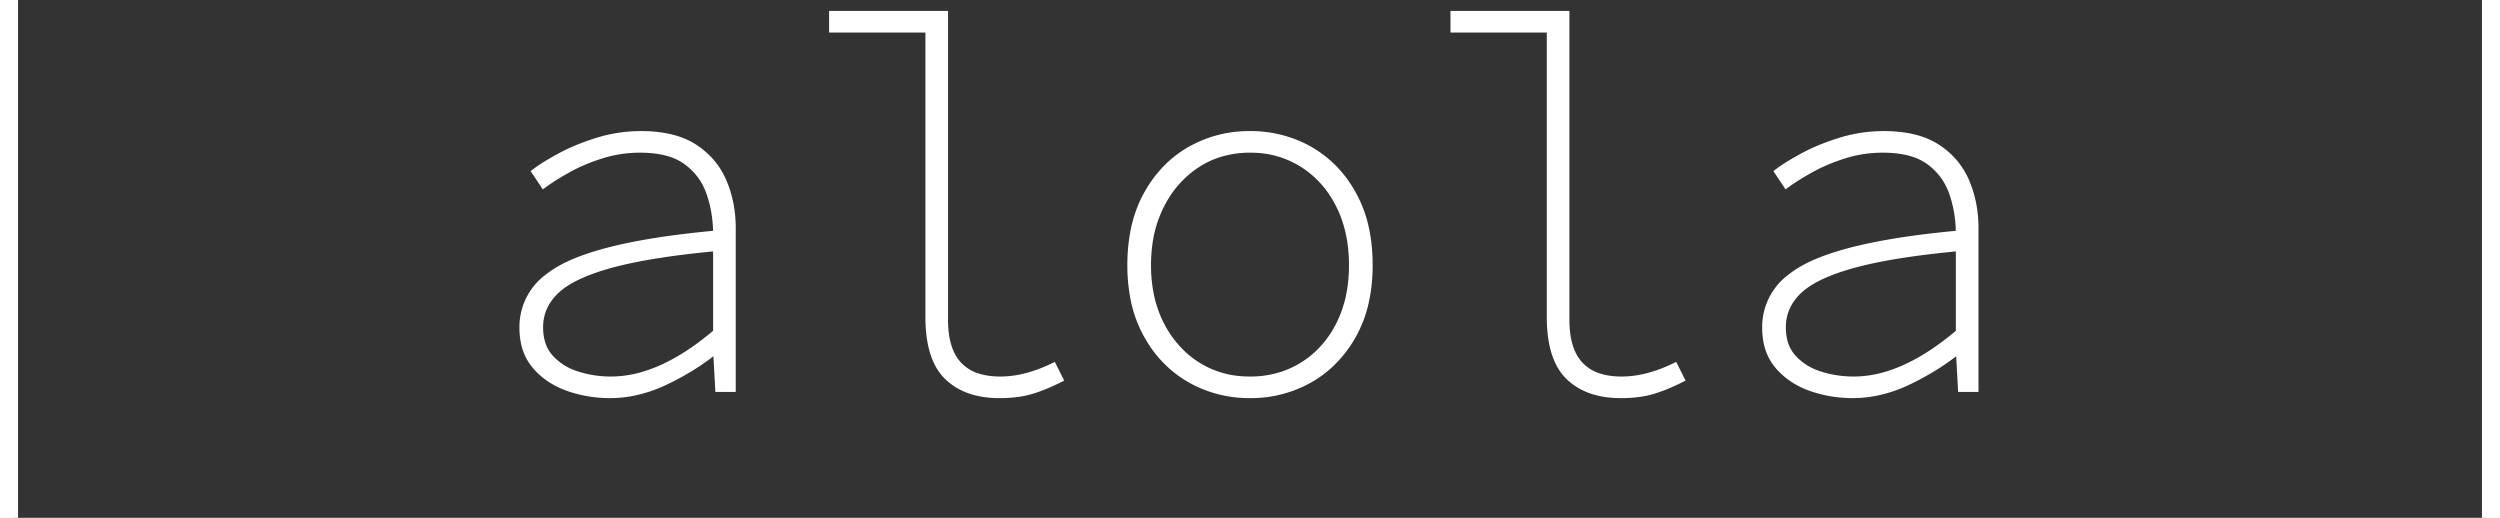 <svg width="333.132" height="69" viewBox="0 0 333.132 69" xmlns="http://www.w3.org/2000/svg"><rect x="0" y="0" width="333.132" height="69" fill="#333333" stroke="none"/><g id="svgGroup" stroke-linecap="round" fill-rule="evenodd" font-size="9pt" stroke="#ffffff" stroke-width="0.25mm" fill="#ffffff" style="stroke:#ffffff;stroke-width:0.25mm;fill:#ffffff"><path d="M 1.932 69 L 0 69 L 0 0 L 1.932 0 L 1.932 69 Z" id="0" vector-effect="non-scaling-stroke"/><path d="M 72.45 24.564 L 71.346 22.908 Q 72.519 22.011 74.693 20.838 A 24.683 24.683 0 0 1 77.334 19.617 A 31.852 31.852 0 0 1 79.661 18.803 Q 82.455 17.94 85.422 17.94 A 18.424 18.424 0 0 1 88.25 18.144 Q 90.751 18.533 92.495 19.665 Q 95.151 21.39 96.359 24.219 Q 97.566 27.048 97.566 30.36 L 97.566 51.75 L 95.772 51.75 L 95.496 46.644 L 95.358 46.644 A 32.352 32.352 0 0 1 90.655 49.792 A 38.064 38.064 0 0 1 88.734 50.784 A 18.279 18.279 0 0 1 84.309 52.282 A 15.736 15.736 0 0 1 81.282 52.578 Q 78.384 52.578 75.728 51.647 A 10.487 10.487 0 0 1 72.816 50.102 A 9.412 9.412 0 0 1 71.381 48.748 A 6.855 6.855 0 0 1 69.857 45.517 A 9.679 9.679 0 0 1 69.69 43.677 A 8.2 8.2 0 0 1 73.035 36.947 A 14.141 14.141 0 0 1 75.762 35.294 Q 80.726 32.953 90.762 31.695 A 140.464 140.464 0 0 1 95.496 31.188 Q 95.496 28.29 94.599 25.703 Q 93.702 23.115 91.494 21.494 A 7.504 7.504 0 0 0 89.219 20.385 Q 88.193 20.072 86.956 19.95 A 17.033 17.033 0 0 0 85.284 19.872 Q 82.662 19.872 80.213 20.631 Q 77.763 21.39 75.762 22.494 Q 74.23 23.339 73.102 24.104 A 20.351 20.351 0 0 0 72.45 24.564 Z M 95.496 44.298 L 95.496 32.982 Q 87.001 33.772 81.9 35.097 A 38.84 38.84 0 0 0 81.42 35.225 A 32.427 32.427 0 0 0 78.746 36.072 Q 76.11 37.045 74.586 38.261 A 7.798 7.798 0 0 0 74.072 38.709 Q 71.898 40.779 71.898 43.608 A 7.487 7.487 0 0 0 72.097 45.382 A 5.237 5.237 0 0 0 73.313 47.714 A 7.887 7.887 0 0 0 76.369 49.77 A 9.532 9.532 0 0 0 76.9 49.956 Q 79.074 50.646 81.42 50.646 A 15.269 15.269 0 0 0 85.802 49.979 A 19.606 19.606 0 0 0 88.251 49.059 A 25.881 25.881 0 0 0 91.765 47.112 Q 93.374 46.06 95.024 44.695 A 43.6 43.6 0 0 0 95.496 44.298 Z" id="2" vector-effect="non-scaling-stroke"/><path d="M 123.786 42.228 L 123.786 3.864 L 110.952 3.864 L 110.952 1.932 L 125.856 1.932 L 125.856 42.642 A 13.76 13.76 0 0 0 126.02 44.842 Q 126.213 46.031 126.633 46.976 A 5.994 5.994 0 0 0 127.719 48.645 A 5.875 5.875 0 0 0 130.314 50.235 Q 131.252 50.53 132.389 50.614 A 12.616 12.616 0 0 0 133.308 50.646 A 13.387 13.387 0 0 0 135.959 50.372 A 15.53 15.53 0 0 0 136.723 50.197 A 18.187 18.187 0 0 0 139.077 49.416 A 22.171 22.171 0 0 0 140.346 48.852 L 141.174 50.508 Q 139.104 51.543 137.345 52.061 A 11.863 11.863 0 0 1 135.615 52.423 Q 134.772 52.539 133.818 52.568 A 21.315 21.315 0 0 1 133.17 52.578 Q 128.754 52.578 126.27 50.163 Q 124.459 48.403 123.969 44.993 A 19.46 19.46 0 0 1 123.786 42.228 Z" id="3" vector-effect="non-scaling-stroke"/><path d="M 160.032 51.247 A 16.014 16.014 0 0 0 166.566 52.578 A 18.482 18.482 0 0 0 166.702 52.578 A 15.771 15.771 0 0 0 174.501 50.542 A 14.5 14.5 0 0 0 176.897 48.843 A 15.814 15.814 0 0 0 180.262 44.643 A 16.395 16.395 0 0 0 182.035 39.719 A 22.842 22.842 0 0 0 182.436 35.328 A 27.861 27.861 0 0 0 182.436 35.177 Q 182.423 32.847 182.02 30.808 A 16.599 16.599 0 0 0 180.262 25.91 A 17.984 17.984 0 0 0 179.77 25.079 A 14.833 14.833 0 0 0 174.501 19.976 A 15.558 15.558 0 0 0 173.1 19.271 A 16.014 16.014 0 0 0 166.566 17.94 A 18.482 18.482 0 0 0 166.43 17.94 A 15.771 15.771 0 0 0 158.631 19.976 Q 155.043 22.011 152.87 25.91 Q 151.613 28.163 151.083 30.959 A 23.447 23.447 0 0 0 150.696 35.328 A 22.913 22.913 0 0 0 151.083 39.645 A 16.429 16.429 0 0 0 152.869 44.643 A 17.955 17.955 0 0 0 153.289 45.351 A 14.937 14.937 0 0 0 158.631 50.542 A 15.558 15.558 0 0 0 160.032 51.247 Z M 166.566 50.646 A 13.682 13.682 0 0 0 171.159 49.891 A 12.507 12.507 0 0 0 173.604 48.714 Q 176.709 46.782 178.469 43.332 A 15.918 15.918 0 0 0 180.001 38.459 A 20.81 20.81 0 0 0 180.228 35.328 Q 180.228 30.774 178.469 27.29 Q 176.709 23.805 173.604 21.839 A 12.751 12.751 0 0 0 167.115 19.882 A 15.394 15.394 0 0 0 166.566 19.872 A 13.409 13.409 0 0 0 162.146 20.584 A 12.153 12.153 0 0 0 159.562 21.838 A 13.66 13.66 0 0 0 155.046 26.649 A 16.346 16.346 0 0 0 154.698 27.289 A 16.061 16.061 0 0 0 153.097 32.455 A 20.708 20.708 0 0 0 152.904 35.328 A 19.623 19.623 0 0 0 153.325 39.481 A 15.324 15.324 0 0 0 154.698 43.332 A 14.189 14.189 0 0 0 157.602 47.206 A 13.088 13.088 0 0 0 159.562 48.714 A 12.634 12.634 0 0 0 165.596 50.616 A 15.389 15.389 0 0 0 166.566 50.646 Z" id="4" vector-effect="non-scaling-stroke"/><path d="M 206.586 42.228 L 206.586 3.864 L 193.752 3.864 L 193.752 1.932 L 208.656 1.932 L 208.656 42.642 A 13.76 13.76 0 0 0 208.82 44.842 Q 209.013 46.031 209.433 46.976 A 5.994 5.994 0 0 0 210.519 48.645 A 5.875 5.875 0 0 0 213.114 50.235 Q 214.052 50.53 215.189 50.614 A 12.616 12.616 0 0 0 216.108 50.646 A 13.387 13.387 0 0 0 218.759 50.372 A 15.53 15.53 0 0 0 219.523 50.197 A 18.187 18.187 0 0 0 221.877 49.416 A 22.171 22.171 0 0 0 223.146 48.852 L 223.974 50.508 Q 221.904 51.543 220.145 52.061 A 11.863 11.863 0 0 1 218.415 52.423 Q 217.572 52.539 216.618 52.568 A 21.315 21.315 0 0 1 215.97 52.578 Q 211.554 52.578 209.07 50.163 Q 207.259 48.403 206.769 44.993 A 19.46 19.46 0 0 1 206.586 42.228 Z" id="5" vector-effect="non-scaling-stroke"/><path d="M 238.05 24.564 L 236.946 22.908 Q 238.119 22.011 240.293 20.838 A 24.683 24.683 0 0 1 242.934 19.617 A 31.852 31.852 0 0 1 245.261 18.803 Q 248.055 17.94 251.022 17.94 A 18.424 18.424 0 0 1 253.85 18.144 Q 256.351 18.533 258.095 19.665 Q 260.751 21.39 261.959 24.219 Q 263.166 27.048 263.166 30.36 L 263.166 51.75 L 261.372 51.75 L 261.096 46.644 L 260.958 46.644 A 32.352 32.352 0 0 1 256.255 49.792 A 38.064 38.064 0 0 1 254.334 50.784 A 18.279 18.279 0 0 1 249.909 52.282 A 15.736 15.736 0 0 1 246.882 52.578 Q 243.984 52.578 241.328 51.647 A 10.487 10.487 0 0 1 238.416 50.102 A 9.412 9.412 0 0 1 236.981 48.748 A 6.855 6.855 0 0 1 235.457 45.517 A 9.679 9.679 0 0 1 235.29 43.677 A 8.2 8.2 0 0 1 238.635 36.947 A 14.141 14.141 0 0 1 241.362 35.294 Q 246.326 32.953 256.362 31.695 A 140.464 140.464 0 0 1 261.096 31.188 Q 261.096 28.29 260.199 25.703 Q 259.302 23.115 257.094 21.494 A 7.504 7.504 0 0 0 254.819 20.385 Q 253.793 20.072 252.556 19.95 A 17.033 17.033 0 0 0 250.884 19.872 Q 248.262 19.872 245.813 20.631 Q 243.363 21.39 241.362 22.494 Q 239.83 23.339 238.702 24.104 A 20.351 20.351 0 0 0 238.05 24.564 Z M 261.096 44.298 L 261.096 32.982 Q 252.601 33.772 247.5 35.097 A 38.84 38.84 0 0 0 247.02 35.225 A 32.427 32.427 0 0 0 244.346 36.072 Q 241.71 37.045 240.186 38.261 A 7.798 7.798 0 0 0 239.672 38.709 Q 237.498 40.779 237.498 43.608 A 7.487 7.487 0 0 0 237.697 45.382 A 5.237 5.237 0 0 0 238.913 47.714 A 7.887 7.887 0 0 0 241.969 49.77 A 9.532 9.532 0 0 0 242.5 49.956 Q 244.674 50.646 247.02 50.646 A 15.269 15.269 0 0 0 251.402 49.979 A 19.606 19.606 0 0 0 253.851 49.059 A 25.881 25.881 0 0 0 257.365 47.112 Q 258.974 46.06 260.624 44.695 A 43.6 43.6 0 0 0 261.096 44.298 Z" id="6" vector-effect="non-scaling-stroke"/><path d="M 333.132 69 L 331.2 69 L 331.2 0 L 333.132 0 L 333.132 69 Z" id="8" vector-effect="non-scaling-stroke"/></g></svg>